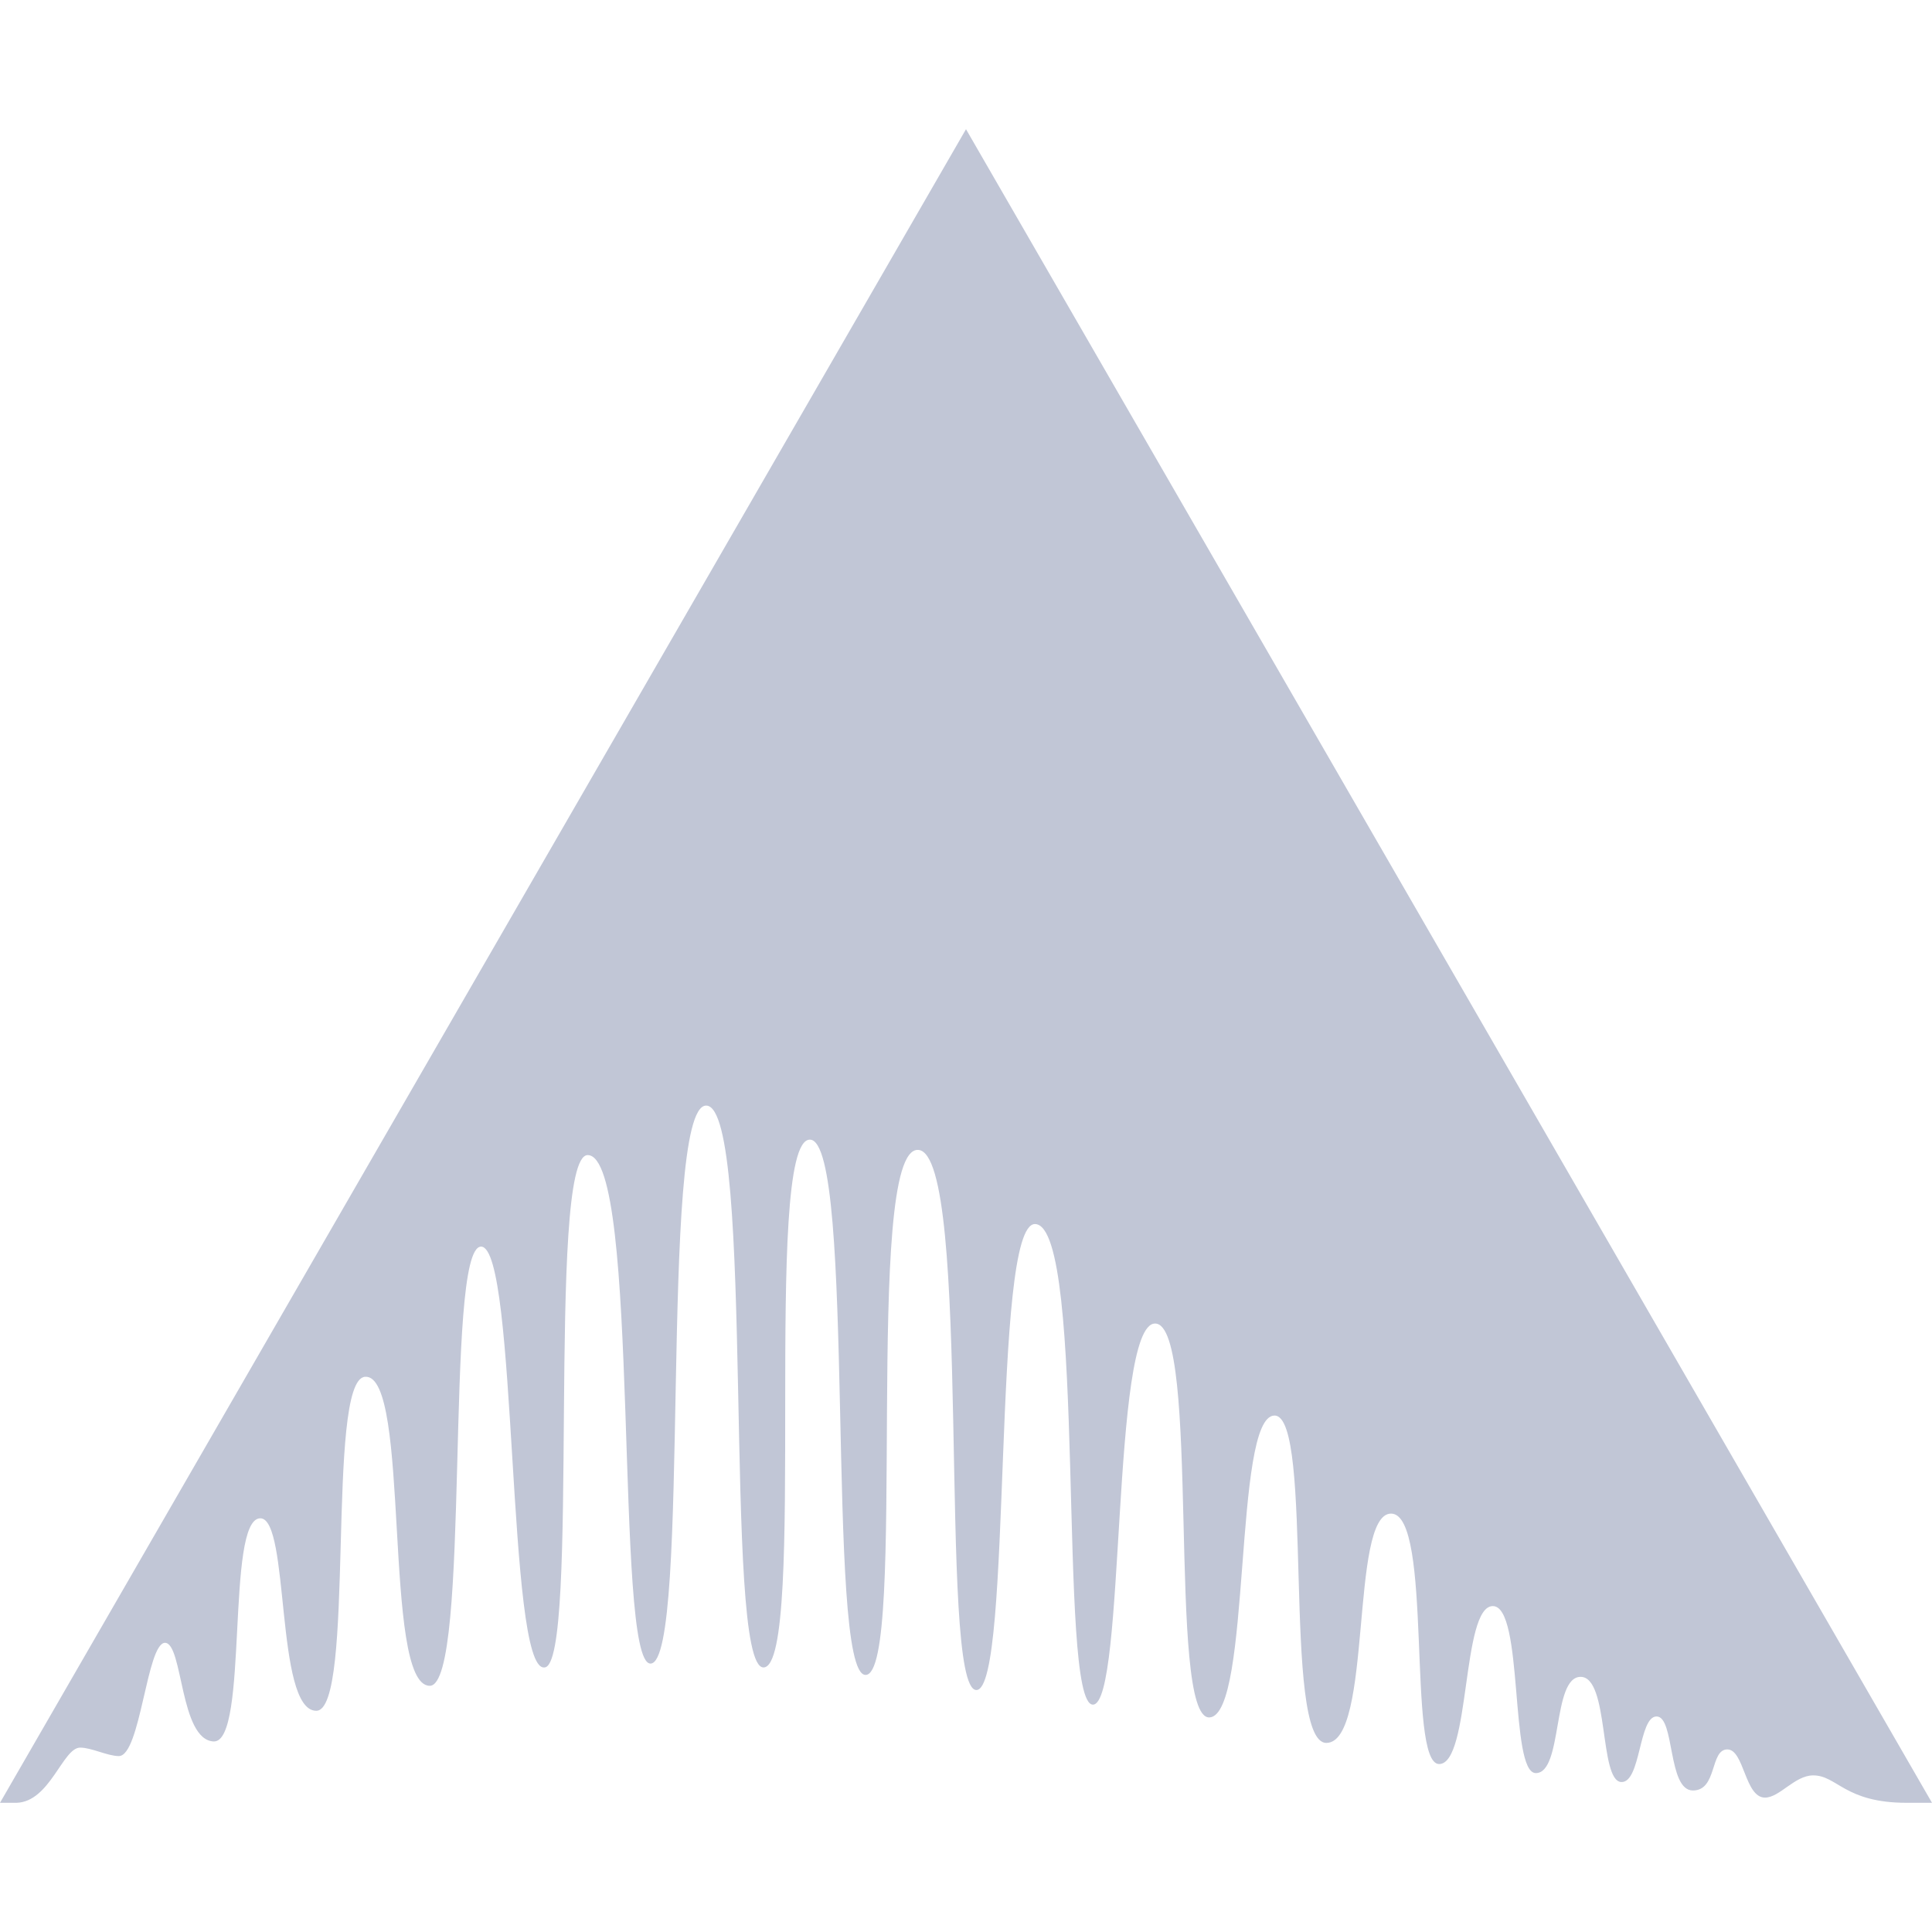 
<svg xmlns="http://www.w3.org/2000/svg" xmlns:xlink="http://www.w3.org/1999/xlink" width="16px" height="16px" viewBox="0 0 16 16" version="1.1">
<g id="surface1">
<path style=" stroke:none;fill-rule:nonzero;fill:#c1c6d6;fill-opacity:1;" d="M 8 1.07 L 0 14.93 L 0.137 14.93 C 0.414 14.922 0.52 14.473 0.664 14.473 C 0.758 14.473 0.891 14.543 0.984 14.543 C 1.164 14.543 1.215 13.605 1.367 13.605 C 1.516 13.609 1.488 14.41 1.77 14.422 C 2.062 14.43 1.867 12.574 2.156 12.574 C 2.402 12.574 2.277 14.16 2.617 14.168 C 2.949 14.18 2.695 11.426 3.023 11.402 C 3.406 11.371 3.164 13.961 3.559 13.961 C 3.906 13.961 3.676 10.324 3.984 10.324 C 4.289 10.324 4.195 13.84 4.508 13.809 C 4.809 13.809 4.52 9.566 4.867 9.566 C 5.309 9.566 5.082 13.777 5.387 13.777 C 5.73 13.777 5.449 9.156 5.848 9.156 C 6.262 9.156 5.98 13.82 6.324 13.809 C 6.688 13.797 6.309 9.438 6.707 9.438 C 7.094 9.438 6.832 13.871 7.168 13.871 C 7.523 13.871 7.141 9.492 7.605 9.523 C 8.059 9.555 7.762 13.996 8.086 13.996 C 8.391 13.996 8.207 10.117 8.574 10.137 C 9.004 10.16 8.754 14.117 9.051 14.117 C 9.324 14.117 9.199 10.961 9.566 10.961 C 9.949 10.961 9.66 14.238 10.016 14.223 C 10.367 14.207 10.211 11.723 10.555 11.723 C 10.887 11.723 10.613 14.434 10.984 14.434 C 11.371 14.434 11.176 12.535 11.52 12.535 C 11.871 12.535 11.648 14.609 11.918 14.609 C 12.18 14.609 12.102 13.301 12.363 13.301 C 12.621 13.301 12.5 14.684 12.719 14.684 C 12.945 14.684 12.852 13.887 13.09 13.887 C 13.328 13.887 13.242 14.746 13.426 14.758 C 13.59 14.766 13.57 14.215 13.719 14.215 C 13.871 14.215 13.809 14.828 14.02 14.828 C 14.223 14.828 14.16 14.488 14.305 14.488 C 14.445 14.488 14.449 14.887 14.617 14.887 C 14.738 14.887 14.863 14.703 15.016 14.703 C 15.215 14.703 15.277 14.93 15.789 14.93 L 16 14.93 Z M 8 1.07 "/>
</g>
</svg>
